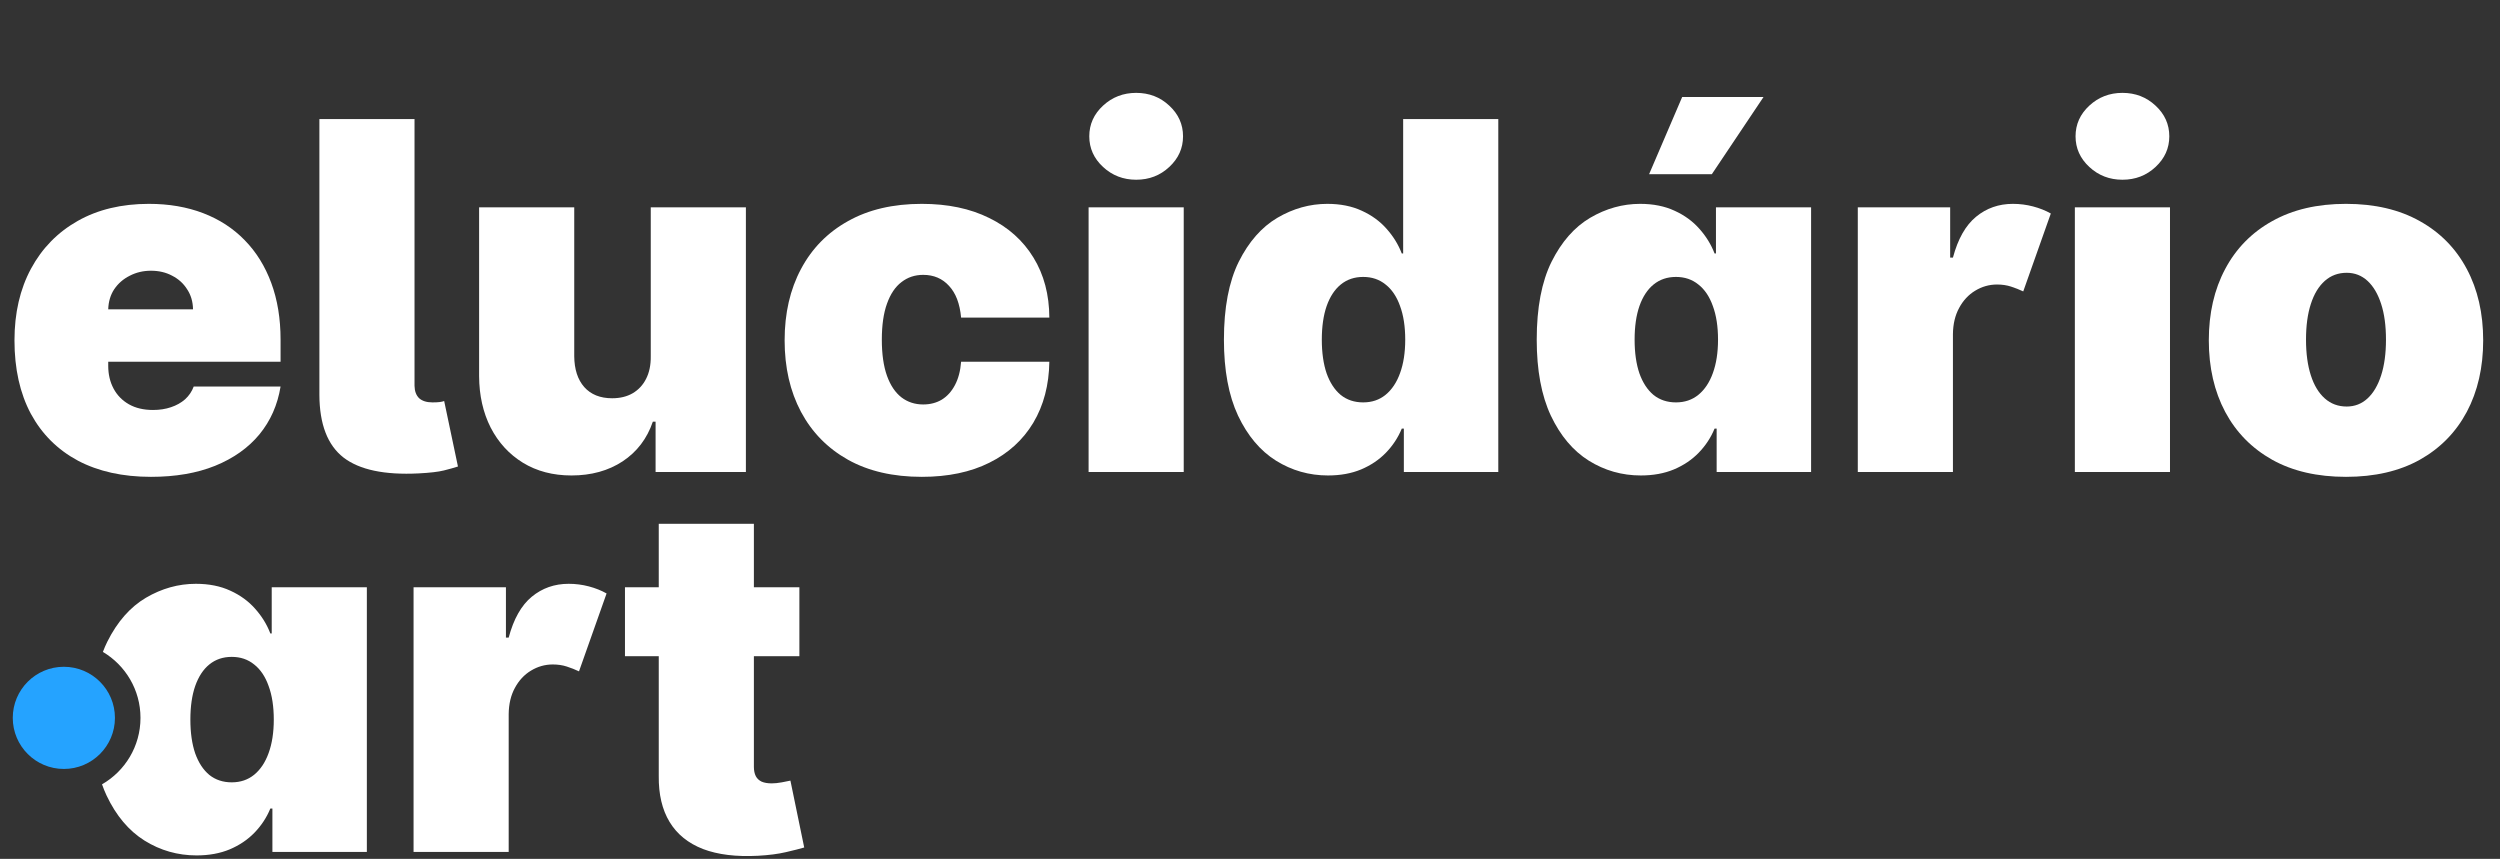 <svg width="783" height="269" viewBox="0 0 783 269" fill="none" xmlns="http://www.w3.org/2000/svg">
<rect x="0" y="0" width="783" height="269" fill="#333333" stroke="none"/>
<path fill-rule="evenodd" clip-rule="evenodd" d="M45.267 263.274C50.233 266.368 55.667 267.916 61.568 267.916C65.455 267.916 68.909 267.286 71.932 266.027C74.991 264.731 77.582 262.986 79.705 260.791C81.864 258.56 83.519 256.041 84.671 253.234H85.318V266.836H114.898V183.927H85.102V198.393H84.671C83.591 195.586 82.008 193.013 79.921 190.674C77.833 188.299 75.243 186.41 72.148 185.007C69.053 183.567 65.455 182.848 61.352 182.848C55.883 182.848 50.665 184.305 45.699 187.22C40.769 190.134 36.739 194.723 33.608 200.984C33.106 202 32.645 203.064 32.224 204.179C39.274 208.359 44 216.046 44 224.836C44 233.74 39.152 241.511 31.952 245.653C32.385 246.883 32.865 248.061 33.392 249.186C36.379 255.483 40.337 260.179 45.267 263.274ZM79.597 242.654C77.653 244.238 75.314 245.029 72.58 245.029C69.845 245.029 67.506 244.256 65.563 242.708C63.655 241.125 62.18 238.876 61.136 235.961C60.129 233.01 59.625 229.484 59.625 225.382C59.625 221.279 60.129 217.771 61.136 214.856C62.18 211.905 63.655 209.656 65.563 208.109C67.506 206.526 69.845 205.734 72.58 205.734C75.314 205.734 77.653 206.526 79.597 208.109C81.576 209.656 83.087 211.905 84.131 214.856C85.21 217.771 85.75 221.279 85.75 225.382C85.75 229.412 85.21 232.902 84.131 235.853C83.087 238.768 81.576 241.035 79.597 242.654ZM158.457 183.927H129.526V266.836H159.321V223.654C159.357 220.488 160.005 217.753 161.264 215.45C162.524 213.111 164.197 211.312 166.284 210.052C168.407 208.757 170.692 208.109 173.139 208.109C174.723 208.109 176.18 208.325 177.511 208.757C178.843 209.188 180.12 209.692 181.344 210.268L189.98 185.87C188.325 184.935 186.472 184.197 184.421 183.657C182.369 183.117 180.264 182.848 178.105 182.848C173.679 182.848 169.829 184.197 166.554 186.896C163.279 189.595 160.868 193.859 159.321 199.688H158.457V183.927ZM250.367 205.518V183.927H236.117V164.063H206.322V183.927H195.742V205.518H206.322V242.978C206.25 248.772 207.383 253.594 209.722 257.444C212.061 261.295 215.552 264.119 220.194 265.919C224.836 267.682 230.576 268.384 237.413 268.024C240.795 267.844 243.71 267.466 246.157 266.89C248.64 266.314 250.547 265.829 251.879 265.433L247.56 244.49C246.985 244.634 246.085 244.813 244.862 245.029C243.674 245.245 242.631 245.353 241.731 245.353C240.435 245.353 239.374 245.173 238.546 244.813C237.719 244.418 237.107 243.842 236.711 243.086C236.315 242.295 236.117 241.323 236.117 240.171V205.518H250.367Z" fill="white"/>
<path d="M36 224.836C36 233.673 28.837 240.836 20 240.836C11.163 240.836 4 233.673 4 224.836C4 216 11.163 208.836 20 208.836C28.837 208.836 36 216 36 224.836Z" fill="#25A3FF"/>
<path d="M734.766 149.348C725.769 149.348 718.069 147.567 711.663 144.004C705.258 140.406 700.346 135.404 696.928 128.998C693.509 122.557 691.8 115.09 691.8 106.598C691.8 98.106 693.509 90.657 696.928 84.251C700.346 77.81 705.258 72.808 711.663 69.246C718.069 65.647 725.769 63.848 734.766 63.848C743.762 63.848 751.463 65.647 757.868 69.246C764.273 72.808 769.185 77.81 772.604 84.251C776.022 90.657 777.732 98.106 777.732 106.598C777.732 115.09 776.022 122.557 772.604 128.998C769.185 135.404 764.273 140.406 757.868 144.004C751.463 147.567 743.762 149.348 734.766 149.348ZM734.982 127.325C737.5 127.325 739.678 126.48 741.513 124.788C743.348 123.097 744.769 120.686 745.777 117.555C746.785 114.425 747.288 110.7 747.288 106.382C747.288 102.028 746.785 98.303 745.777 95.209C744.769 92.078 743.348 89.667 741.513 87.976C739.678 86.284 737.5 85.439 734.982 85.439C732.319 85.439 730.034 86.284 728.126 87.976C726.219 89.667 724.762 92.078 723.754 95.209C722.747 98.303 722.243 102.028 722.243 106.382C722.243 110.7 722.747 114.425 723.754 117.555C724.762 120.686 726.219 123.097 728.126 124.788C730.034 126.48 732.319 127.325 734.982 127.325Z" fill="white"/>
<path d="M649.846 147.836V64.927H679.641V147.836H649.846ZM664.744 56.291C660.713 56.291 657.259 54.959 654.38 52.297C651.501 49.634 650.062 46.431 650.062 42.689C650.062 38.946 651.501 35.744 654.38 33.081C657.259 30.418 660.713 29.086 664.744 29.086C668.81 29.086 672.264 30.418 675.107 33.081C677.986 35.744 679.425 38.946 679.425 42.689C679.425 46.431 677.986 49.634 675.107 52.297C672.264 54.959 668.81 56.291 664.744 56.291Z" fill="white"/>
<path d="M581.862 147.837V64.927H610.793V80.689H611.657C613.204 74.859 615.615 70.595 618.89 67.896C622.165 65.197 626.015 63.848 630.441 63.848C632.6 63.848 634.705 64.118 636.756 64.658C638.808 65.197 640.661 65.935 642.316 66.871L633.68 91.268C632.456 90.693 631.179 90.189 629.847 89.757C628.516 89.325 627.058 89.109 625.475 89.109C623.028 89.109 620.743 89.757 618.62 91.052C616.533 92.312 614.86 94.111 613.6 96.45C612.341 98.753 611.693 101.488 611.657 104.655V147.837H581.862Z" fill="white"/>
<path d="M513.904 148.916C508.003 148.916 502.569 147.369 497.603 144.274C492.673 141.179 488.715 136.483 485.728 130.186C482.777 123.888 481.302 115.954 481.302 106.382C481.302 96.378 482.849 88.246 485.944 81.984C489.075 75.723 493.105 71.135 498.035 68.22C503.001 65.305 508.219 63.848 513.688 63.848C517.791 63.848 521.389 64.567 524.484 66.007C527.578 67.41 530.169 69.299 532.256 71.674C534.344 74.013 535.927 76.586 537.006 79.393H537.438V64.927H567.234V147.836H537.654V134.234H537.006C535.855 137.041 534.2 139.56 532.04 141.791C529.917 143.986 527.327 145.731 524.268 147.027C521.245 148.286 517.791 148.916 513.904 148.916ZM524.915 126.03C527.65 126.03 529.989 125.238 531.933 123.655C533.912 122.035 535.423 119.768 536.467 116.853C537.546 113.903 538.086 110.412 538.086 106.382C538.086 102.28 537.546 98.771 536.467 95.856C535.423 92.906 533.912 90.656 531.933 89.109C529.989 87.526 527.65 86.734 524.915 86.734C522.181 86.734 519.842 87.526 517.898 89.109C515.991 90.656 514.516 92.906 513.472 95.856C512.465 98.771 511.961 102.28 511.961 106.382C511.961 110.484 512.465 114.011 513.472 116.961C514.516 119.876 515.991 122.125 517.898 123.709C519.842 125.256 522.181 126.03 524.915 126.03ZM516.495 54.564L526.859 30.382H552.336L536.143 54.564H516.495Z" fill="white"/>
<path d="M415.935 148.916C410.034 148.916 404.6 147.369 399.634 144.274C394.704 141.179 390.746 136.483 387.759 130.186C384.809 123.889 383.333 115.954 383.333 106.382C383.333 96.378 384.88 88.246 387.975 81.984C391.106 75.723 395.136 71.135 400.066 68.22C405.032 65.305 410.25 63.848 415.719 63.848C419.822 63.848 423.42 64.567 426.515 66.007C429.61 67.41 432.201 69.299 434.288 71.674C436.375 74.014 437.958 76.587 439.038 79.393H439.469V37.291H469.265V147.836H439.685V134.234H439.038C437.886 137.041 436.231 139.56 434.072 141.791C431.949 143.986 429.358 145.731 426.299 147.027C423.276 148.286 419.822 148.916 415.935 148.916ZM426.947 126.03C429.682 126.03 432.021 125.238 433.964 123.655C435.943 122.035 437.454 119.768 438.498 116.854C439.577 113.903 440.117 110.412 440.117 106.382C440.117 102.28 439.577 98.771 438.498 95.856C437.454 92.906 435.943 90.657 433.964 89.109C432.021 87.526 429.682 86.734 426.947 86.734C424.212 86.734 421.873 87.526 419.93 89.109C418.023 90.657 416.547 92.906 415.504 95.856C414.496 98.771 413.992 102.28 413.992 106.382C413.992 110.484 414.496 114.011 415.504 116.961C416.547 119.876 418.023 122.125 419.93 123.709C421.873 125.256 424.212 126.03 426.947 126.03Z" fill="white"/>
<path d="M340.947 147.836V64.927H370.743V147.836H340.947ZM355.845 56.291C351.815 56.291 348.36 54.959 345.482 52.297C342.603 49.634 341.163 46.431 341.163 42.689C341.163 38.946 342.603 35.744 345.482 33.081C348.36 30.418 351.815 29.086 355.845 29.086C359.912 29.086 363.366 30.418 366.209 33.081C369.088 35.744 370.527 38.946 370.527 42.689C370.527 46.431 369.088 49.634 366.209 52.297C363.366 54.959 359.912 56.291 355.845 56.291Z" fill="white"/>
<path d="M288.711 149.348C279.715 149.348 272.014 147.567 265.609 144.004C259.203 140.406 254.291 135.404 250.873 128.998C247.454 122.557 245.745 115.09 245.745 106.598C245.745 98.106 247.454 90.657 250.873 84.251C254.291 77.81 259.203 72.808 265.609 69.246C272.014 65.647 279.715 63.848 288.711 63.848C296.844 63.848 303.879 65.323 309.816 68.274C315.79 71.189 320.414 75.327 323.688 80.689C326.963 86.015 328.618 92.276 328.654 99.473H301.018C300.622 95.119 299.362 91.808 297.239 89.541C295.152 87.238 292.453 86.087 289.143 86.087C286.552 86.087 284.285 86.842 282.342 88.354C280.398 89.829 278.887 92.078 277.808 95.101C276.728 98.088 276.188 101.848 276.188 106.382C276.188 110.916 276.728 114.694 277.808 117.717C278.887 120.704 280.398 122.953 282.342 124.464C284.285 125.94 286.552 126.677 289.143 126.677C291.338 126.677 293.281 126.174 294.972 125.166C296.664 124.123 298.031 122.611 299.075 120.632C300.154 118.617 300.802 116.17 301.018 113.291H328.654C328.546 120.596 326.873 126.965 323.634 132.399C320.396 137.797 315.808 141.971 309.87 144.922C303.969 147.873 296.916 149.348 288.711 149.348Z" fill="white"/>
<path d="M203.818 111.564V64.927H233.614V147.836H205.33V132.075H204.466C202.667 137.365 199.518 141.503 195.02 144.49C190.522 147.441 185.178 148.916 178.989 148.916C173.195 148.916 168.121 147.584 163.767 144.922C159.449 142.259 156.084 138.588 153.673 133.91C151.298 129.232 150.093 123.87 150.057 117.825V64.927H179.852V111.564C179.888 115.666 180.932 118.887 182.983 121.226C185.07 123.565 187.985 124.734 191.727 124.734C194.21 124.734 196.351 124.212 198.151 123.169C199.986 122.089 201.389 120.578 202.361 118.635C203.368 116.655 203.854 114.298 203.818 111.564Z" fill="white"/>
<path d="M100.033 37.291H129.829V120.848C129.865 122.539 130.351 123.835 131.286 124.734C132.258 125.598 133.643 126.03 135.442 126.03C136.378 126.03 137.134 125.994 137.71 125.922C138.285 125.85 138.753 125.742 139.113 125.598L143.431 146.109C142.208 146.505 140.732 146.919 139.005 147.351C137.278 147.782 134.651 148.088 131.124 148.268C120.437 148.808 112.592 147.153 107.59 143.302C102.588 139.416 100.069 132.867 100.033 123.655V37.291Z" fill="white"/>
<path d="M47.284 149.348C38.432 149.348 30.803 147.657 24.398 144.274C18.028 140.855 13.117 135.962 9.662 129.592C6.243 123.187 4.534 115.522 4.534 106.598C4.534 98.034 6.261 90.549 9.716 84.143C13.171 77.738 18.046 72.754 24.344 69.192C30.641 65.629 38.072 63.848 46.636 63.848C52.898 63.848 58.565 64.82 63.639 66.763C68.713 68.706 73.049 71.531 76.648 75.237C80.246 78.908 83.017 83.37 84.96 88.624C86.903 93.877 87.875 99.797 87.875 106.382V113.291H13.818V96.882H60.455C60.419 94.507 59.807 92.42 58.619 90.621C57.468 88.785 55.903 87.364 53.923 86.356C51.98 85.313 49.767 84.791 47.284 84.791C44.873 84.791 42.66 85.313 40.645 86.356C38.63 87.364 37.01 88.767 35.787 90.567C34.599 92.366 33.97 94.471 33.898 96.882V114.587C33.898 117.249 34.456 119.624 35.571 121.712C36.687 123.799 38.288 125.436 40.375 126.623C42.462 127.811 44.981 128.405 47.932 128.405C49.983 128.405 51.854 128.117 53.545 127.541C55.273 126.965 56.748 126.138 57.972 125.058C59.195 123.943 60.095 122.611 60.67 121.064H87.875C86.939 126.821 84.726 131.823 81.236 136.069C77.745 140.28 73.121 143.554 67.364 145.893C61.642 148.196 54.949 149.348 47.284 149.348Z" fill="white"/>
</svg>
